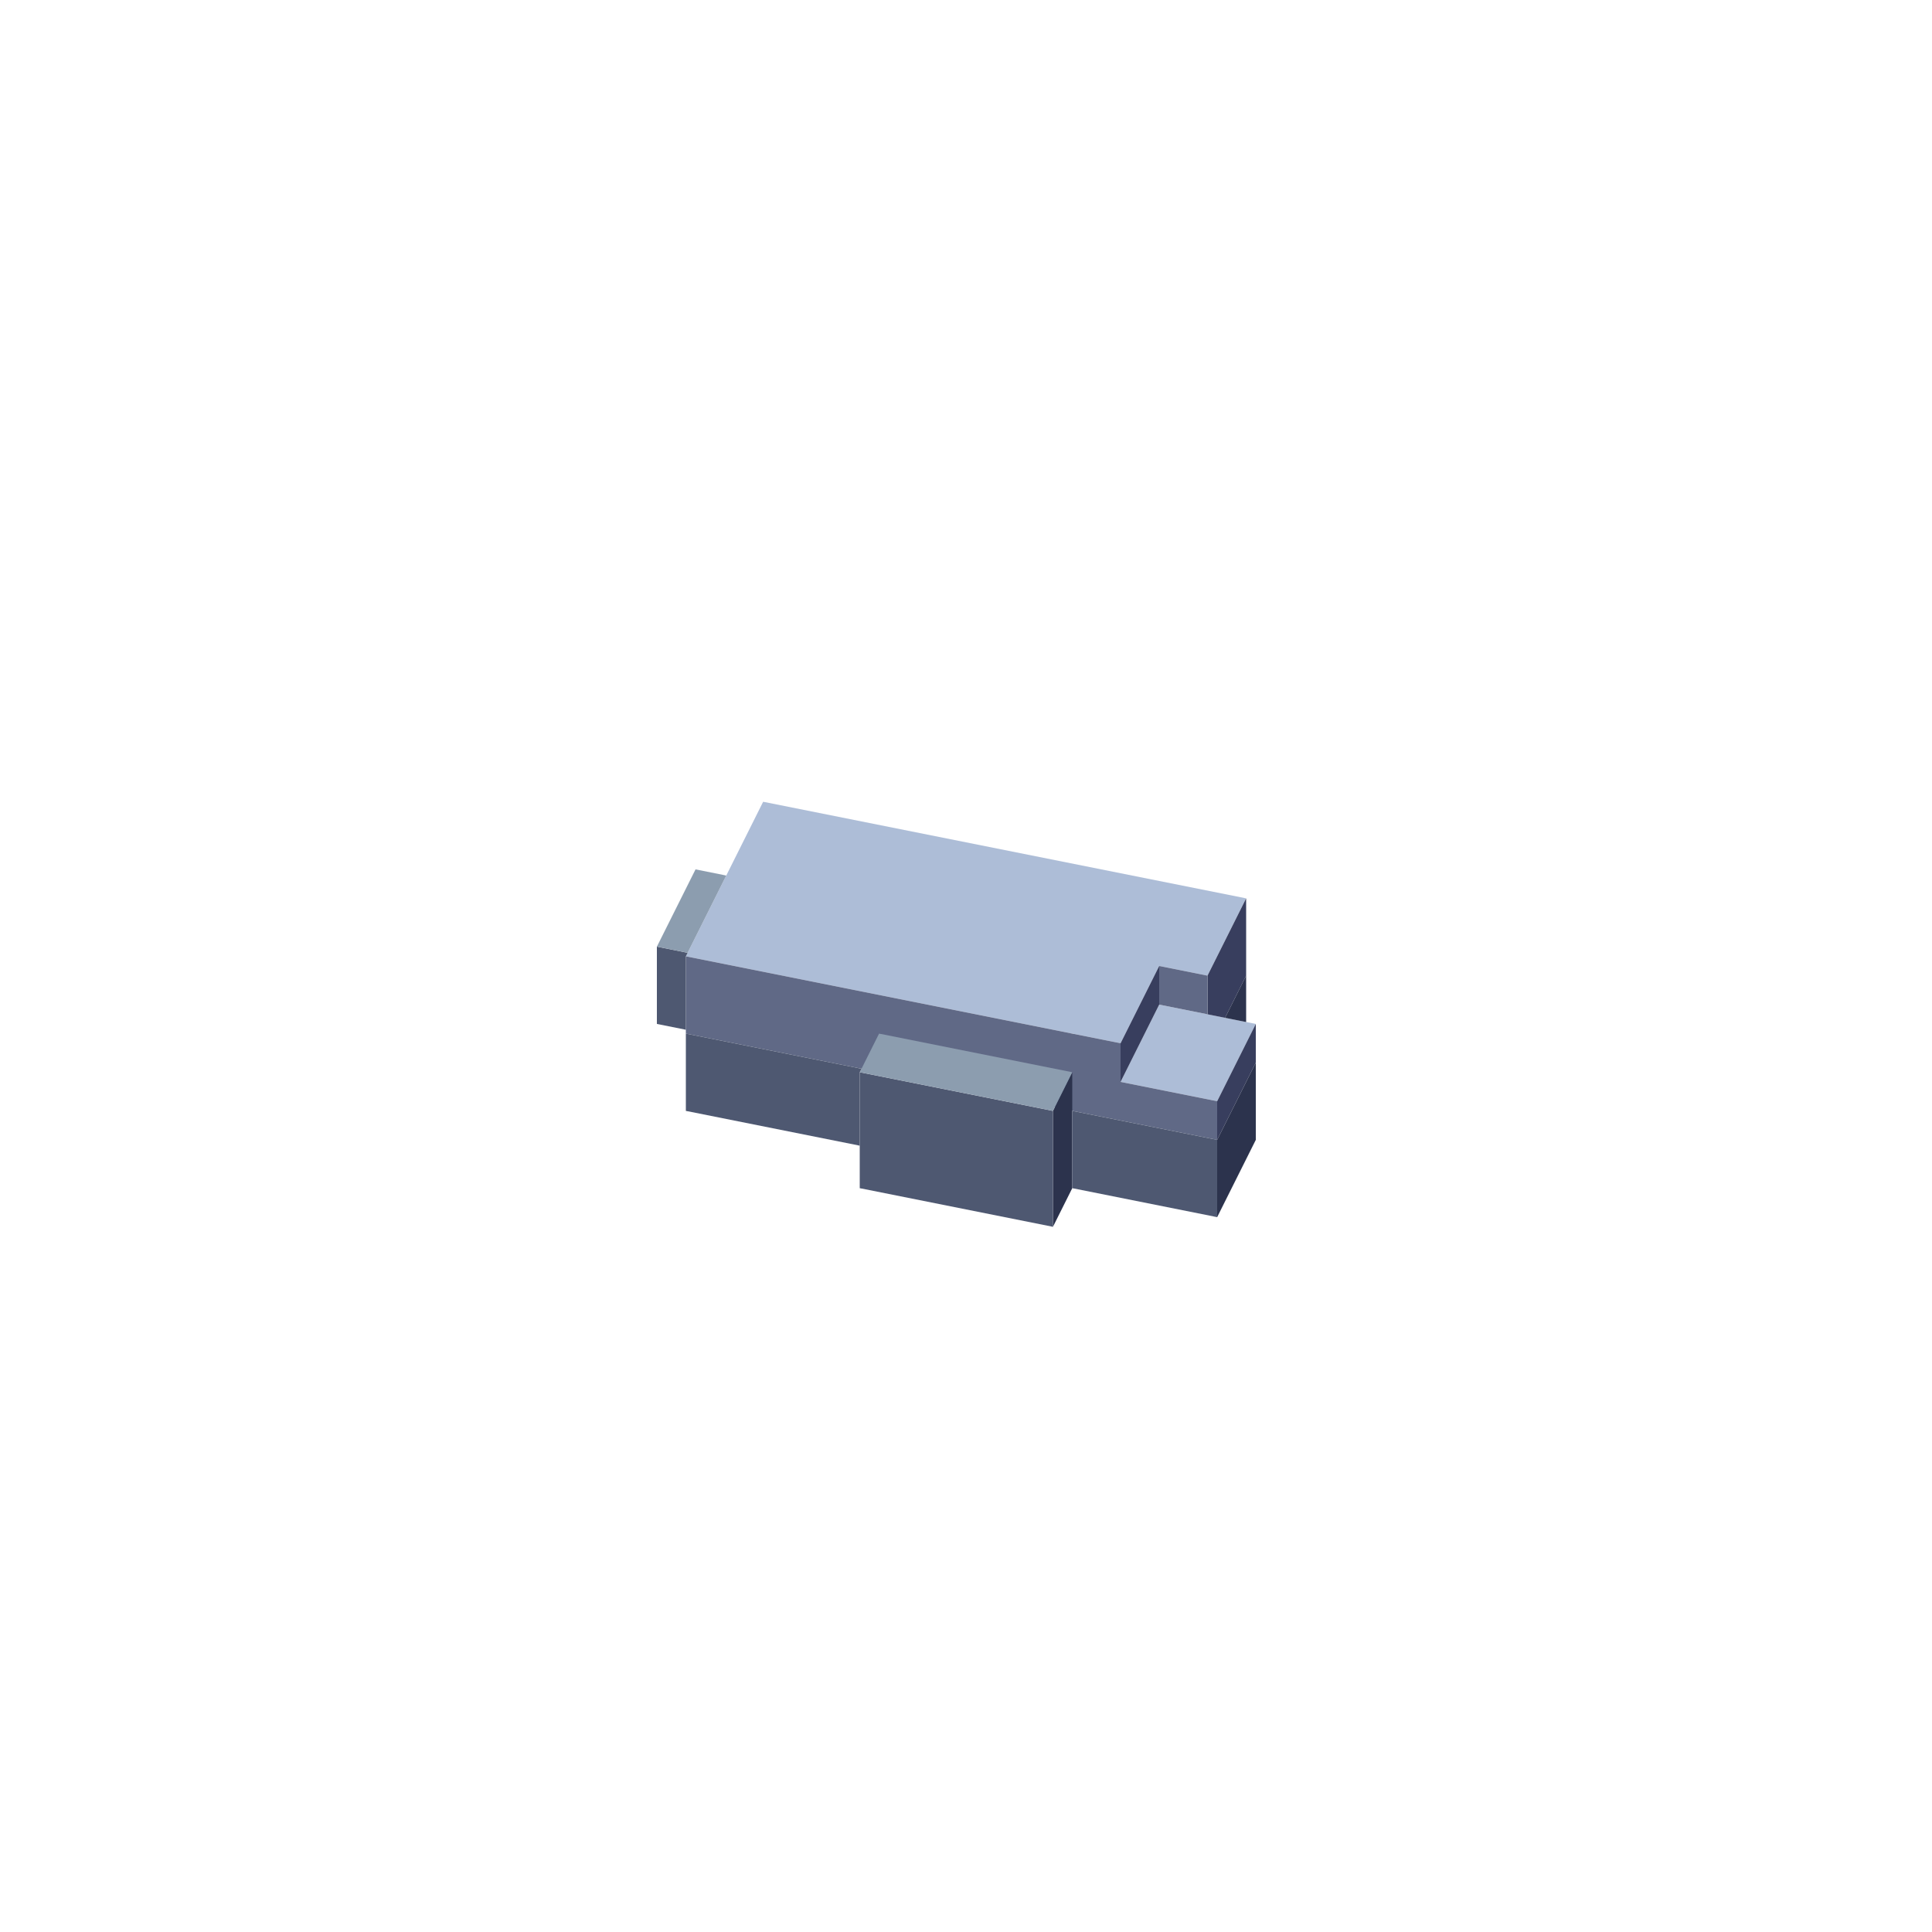 <svg xmlns="http://www.w3.org/2000/svg" fill="none" viewBox="0 0 200 200" height="200" width="200">
<path fill="#ADBDD7" d="M116 108L120 100L125 101L129 93L79 83L71 99L116 108Z"></path>
<path fill="#ADBDD7" d="M126 114L130 106L125 105L120 104L116 112L126 114Z"></path>
<path fill="#383E5E" d="M116 112L120 104V100L116 108V112Z"></path>
<path fill="#383E5E" d="M126.818 105.364L129 101V93L125 101V105L126.818 105.364Z"></path>
<path fill="#606986" d="M120 104L125 105V101L120 100V104Z"></path>
<path fill="#606986" d="M71 107L126 118V114L116 112V108L71 99V107Z"></path>
<path fill="#383E5E" d="M126 118L130 110V106L126 114V118Z"></path>
<path fill="#2C334D" d="M126 126L130 118V110L126 118V126Z"></path>
<path fill="#2C334D" d="M126.818 105.364L129 105.8V101L126.818 105.364Z"></path>
<path fill="#2C334D" d="M109 127L111 123V111L109 115V127Z"></path>
<path fill="#4E5871" d="M111 123L126 126V118L111 115V123Z"></path>
<path fill="#4E5871" d="M89 123L109 127V115L89 111V123Z"></path>
<path fill="#8C9DAF" d="M109 115L111 111L91 107L89 111L109 115Z"></path>
<path fill="#4E5871" d="M71 115L89 118.6V111L89.182 110.636L89 110.6L71 107V115Z"></path>
<path fill="#4E5871" d="M68 106L71 106.6V99L71.182 98.636L68 98V106Z"></path>
<path fill="#8C9DAF" d="M71.182 98.636L75.182 90.636L72 90L68 98L71.182 98.636Z"></path>
</svg>
